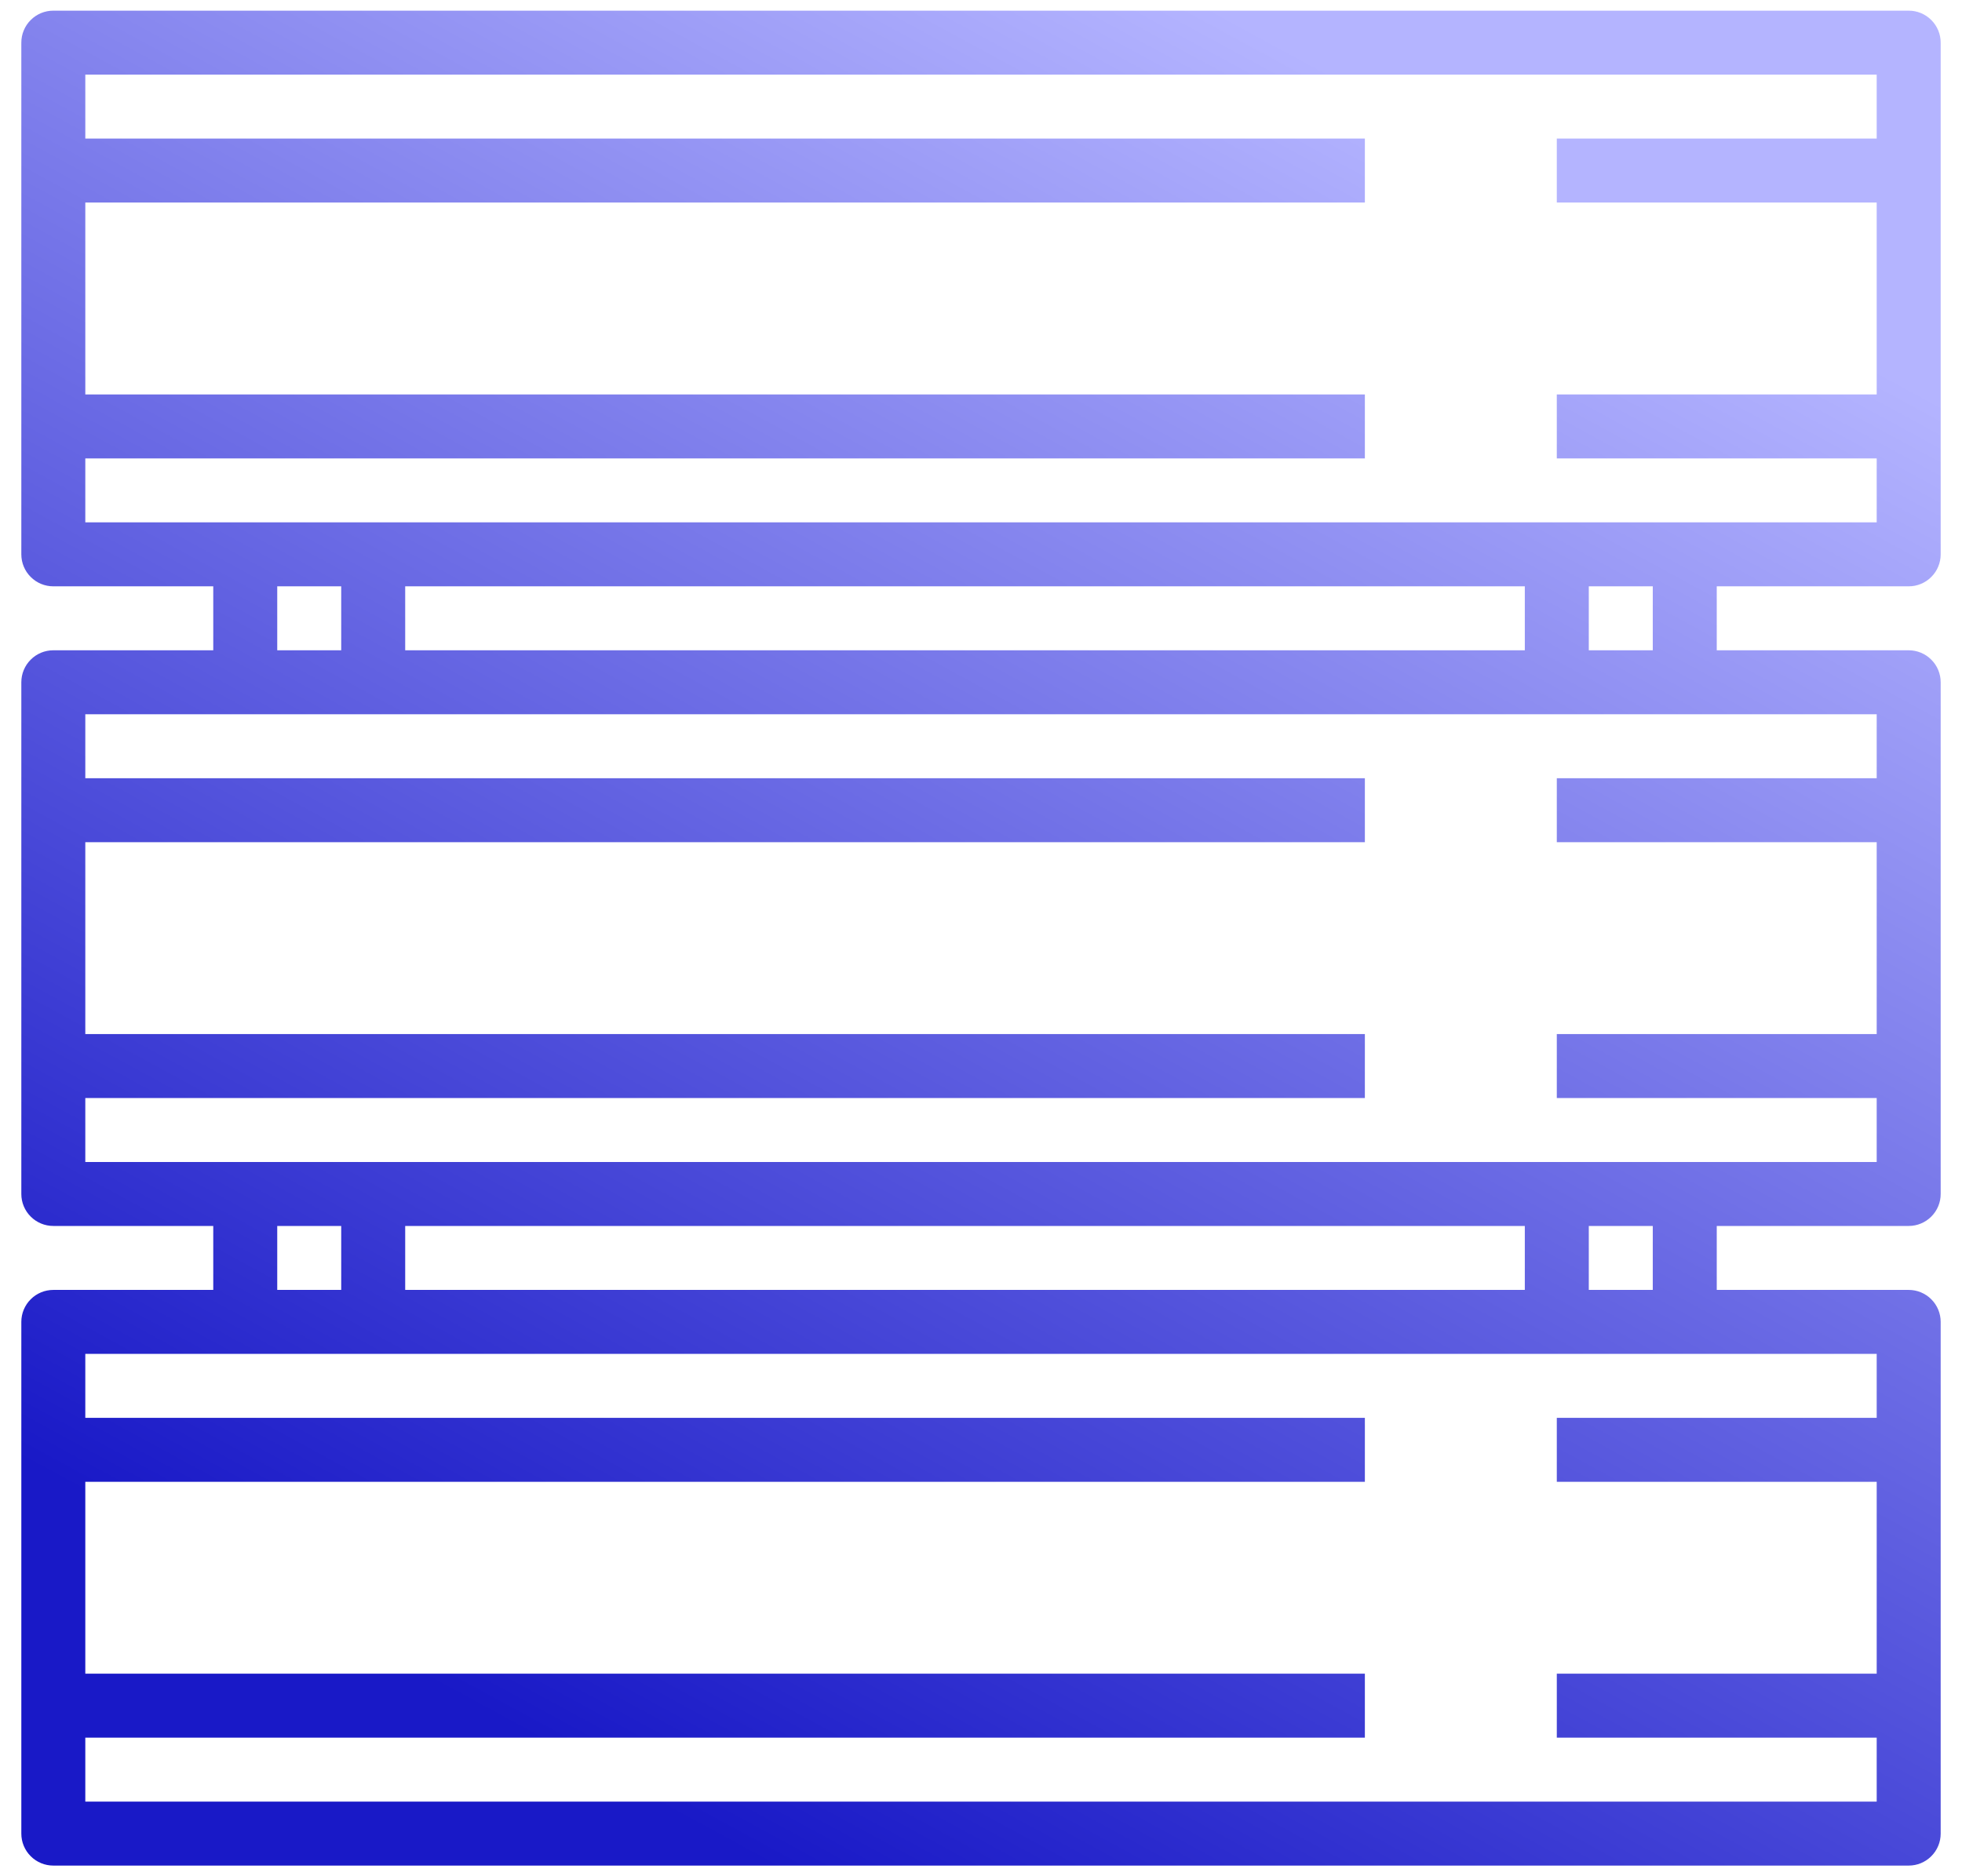 <svg width="46" height="44" viewBox="0 0 46 44" fill="none" xmlns="http://www.w3.org/2000/svg">
<path d="M1.25 43.75H44.75C44.849 43.75 44.946 43.731 45.037 43.693C45.128 43.655 45.211 43.6 45.28 43.53C45.35 43.461 45.405 43.378 45.443 43.287C45.481 43.196 45.5 43.099 45.5 43V31C45.5 30.901 45.481 30.804 45.443 30.713C45.405 30.622 45.35 30.539 45.28 30.47C45.211 30.4 45.128 30.345 45.037 30.307C44.946 30.269 44.849 30.25 44.75 30.25H40.25V28.75H44.75C44.849 28.75 44.946 28.731 45.037 28.693C45.128 28.655 45.211 28.6 45.28 28.53C45.35 28.461 45.405 28.378 45.443 28.287C45.481 28.196 45.5 28.099 45.5 28V16C45.5 15.902 45.481 15.804 45.443 15.713C45.405 15.622 45.35 15.539 45.28 15.47C45.211 15.4 45.128 15.345 45.037 15.307C44.946 15.269 44.849 15.25 44.75 15.25H40.25V13.75H44.75C44.849 13.75 44.946 13.731 45.037 13.693C45.128 13.655 45.211 13.6 45.28 13.53C45.35 13.461 45.405 13.378 45.443 13.287C45.481 13.196 45.5 13.098 45.5 13V1C45.5 0.902 45.481 0.804 45.443 0.713C45.405 0.622 45.35 0.539 45.28 0.47C45.211 0.4 45.128 0.345 45.037 0.307C44.946 0.269 44.849 0.25 44.75 0.25H1.25C1.152 0.25 1.054 0.269 0.963 0.307C0.872 0.345 0.789 0.4 0.72 0.47C0.65 0.539 0.595 0.622 0.557 0.713C0.519 0.804 0.5 0.902 0.5 1V13C0.5 13.098 0.519 13.196 0.557 13.287C0.595 13.378 0.65 13.461 0.72 13.53C0.789 13.6 0.872 13.655 0.963 13.693C1.054 13.731 1.152 13.75 1.25 13.75H5V15.25H1.25C1.152 15.25 1.054 15.269 0.963 15.307C0.872 15.345 0.789 15.4 0.72 15.47C0.65 15.539 0.595 15.622 0.557 15.713C0.519 15.804 0.5 15.902 0.5 16V28C0.5 28.099 0.519 28.196 0.557 28.287C0.595 28.378 0.65 28.461 0.72 28.53C0.789 28.6 0.872 28.655 0.963 28.693C1.054 28.731 1.152 28.75 1.25 28.75H5V30.25H1.25C1.152 30.25 1.054 30.269 0.963 30.307C0.872 30.345 0.789 30.4 0.72 30.47C0.65 30.539 0.595 30.622 0.557 30.713C0.519 30.804 0.5 30.901 0.5 31V43C0.5 43.099 0.519 43.196 0.557 43.287C0.595 43.378 0.65 43.461 0.72 43.53C0.789 43.6 0.872 43.655 0.963 43.693C1.054 43.731 1.152 43.75 1.25 43.75ZM38.75 30.25H37.25V28.75H38.75V30.25ZM9.5 30.25V28.75H35.75V30.25H9.5ZM38.75 15.25H37.25V13.75H38.75V15.25ZM9.5 15.25V13.75H35.75V15.25H9.5ZM2 10.75H32V9.25H2V4.75H32V3.25H2V1.75H44V3.25H36.5V4.75H44V9.25H36.5V10.75H44V12.25H2V10.75ZM6.5 13.75H8V15.25H6.5V13.75ZM2 25.75H32V24.25H2V19.75H32V18.25H2V16.75H44V18.25H36.5V19.75H44V24.25H36.5V25.75H44V27.25H2V25.75ZM6.5 28.75H8V30.25H6.5V28.75ZM44 31.75V33.25H36.5V34.75H44V39.25H36.5V40.75H44V42.25H2V40.75H32V39.25H2V34.75H32V33.25H2V31.75H44Z" fill="url(#paint0_linear)"/>
<defs>
<linearGradient id="paint0_linear" x1="33.578" y1="2.931" x2="12.889" y2="40.998" gradientUnits="userSpaceOnUse">
<stop stop-color="#B4B4FF"/>
<stop offset="1" stop-color="#1919C7"/>
</linearGradient>
</defs>
</svg>
